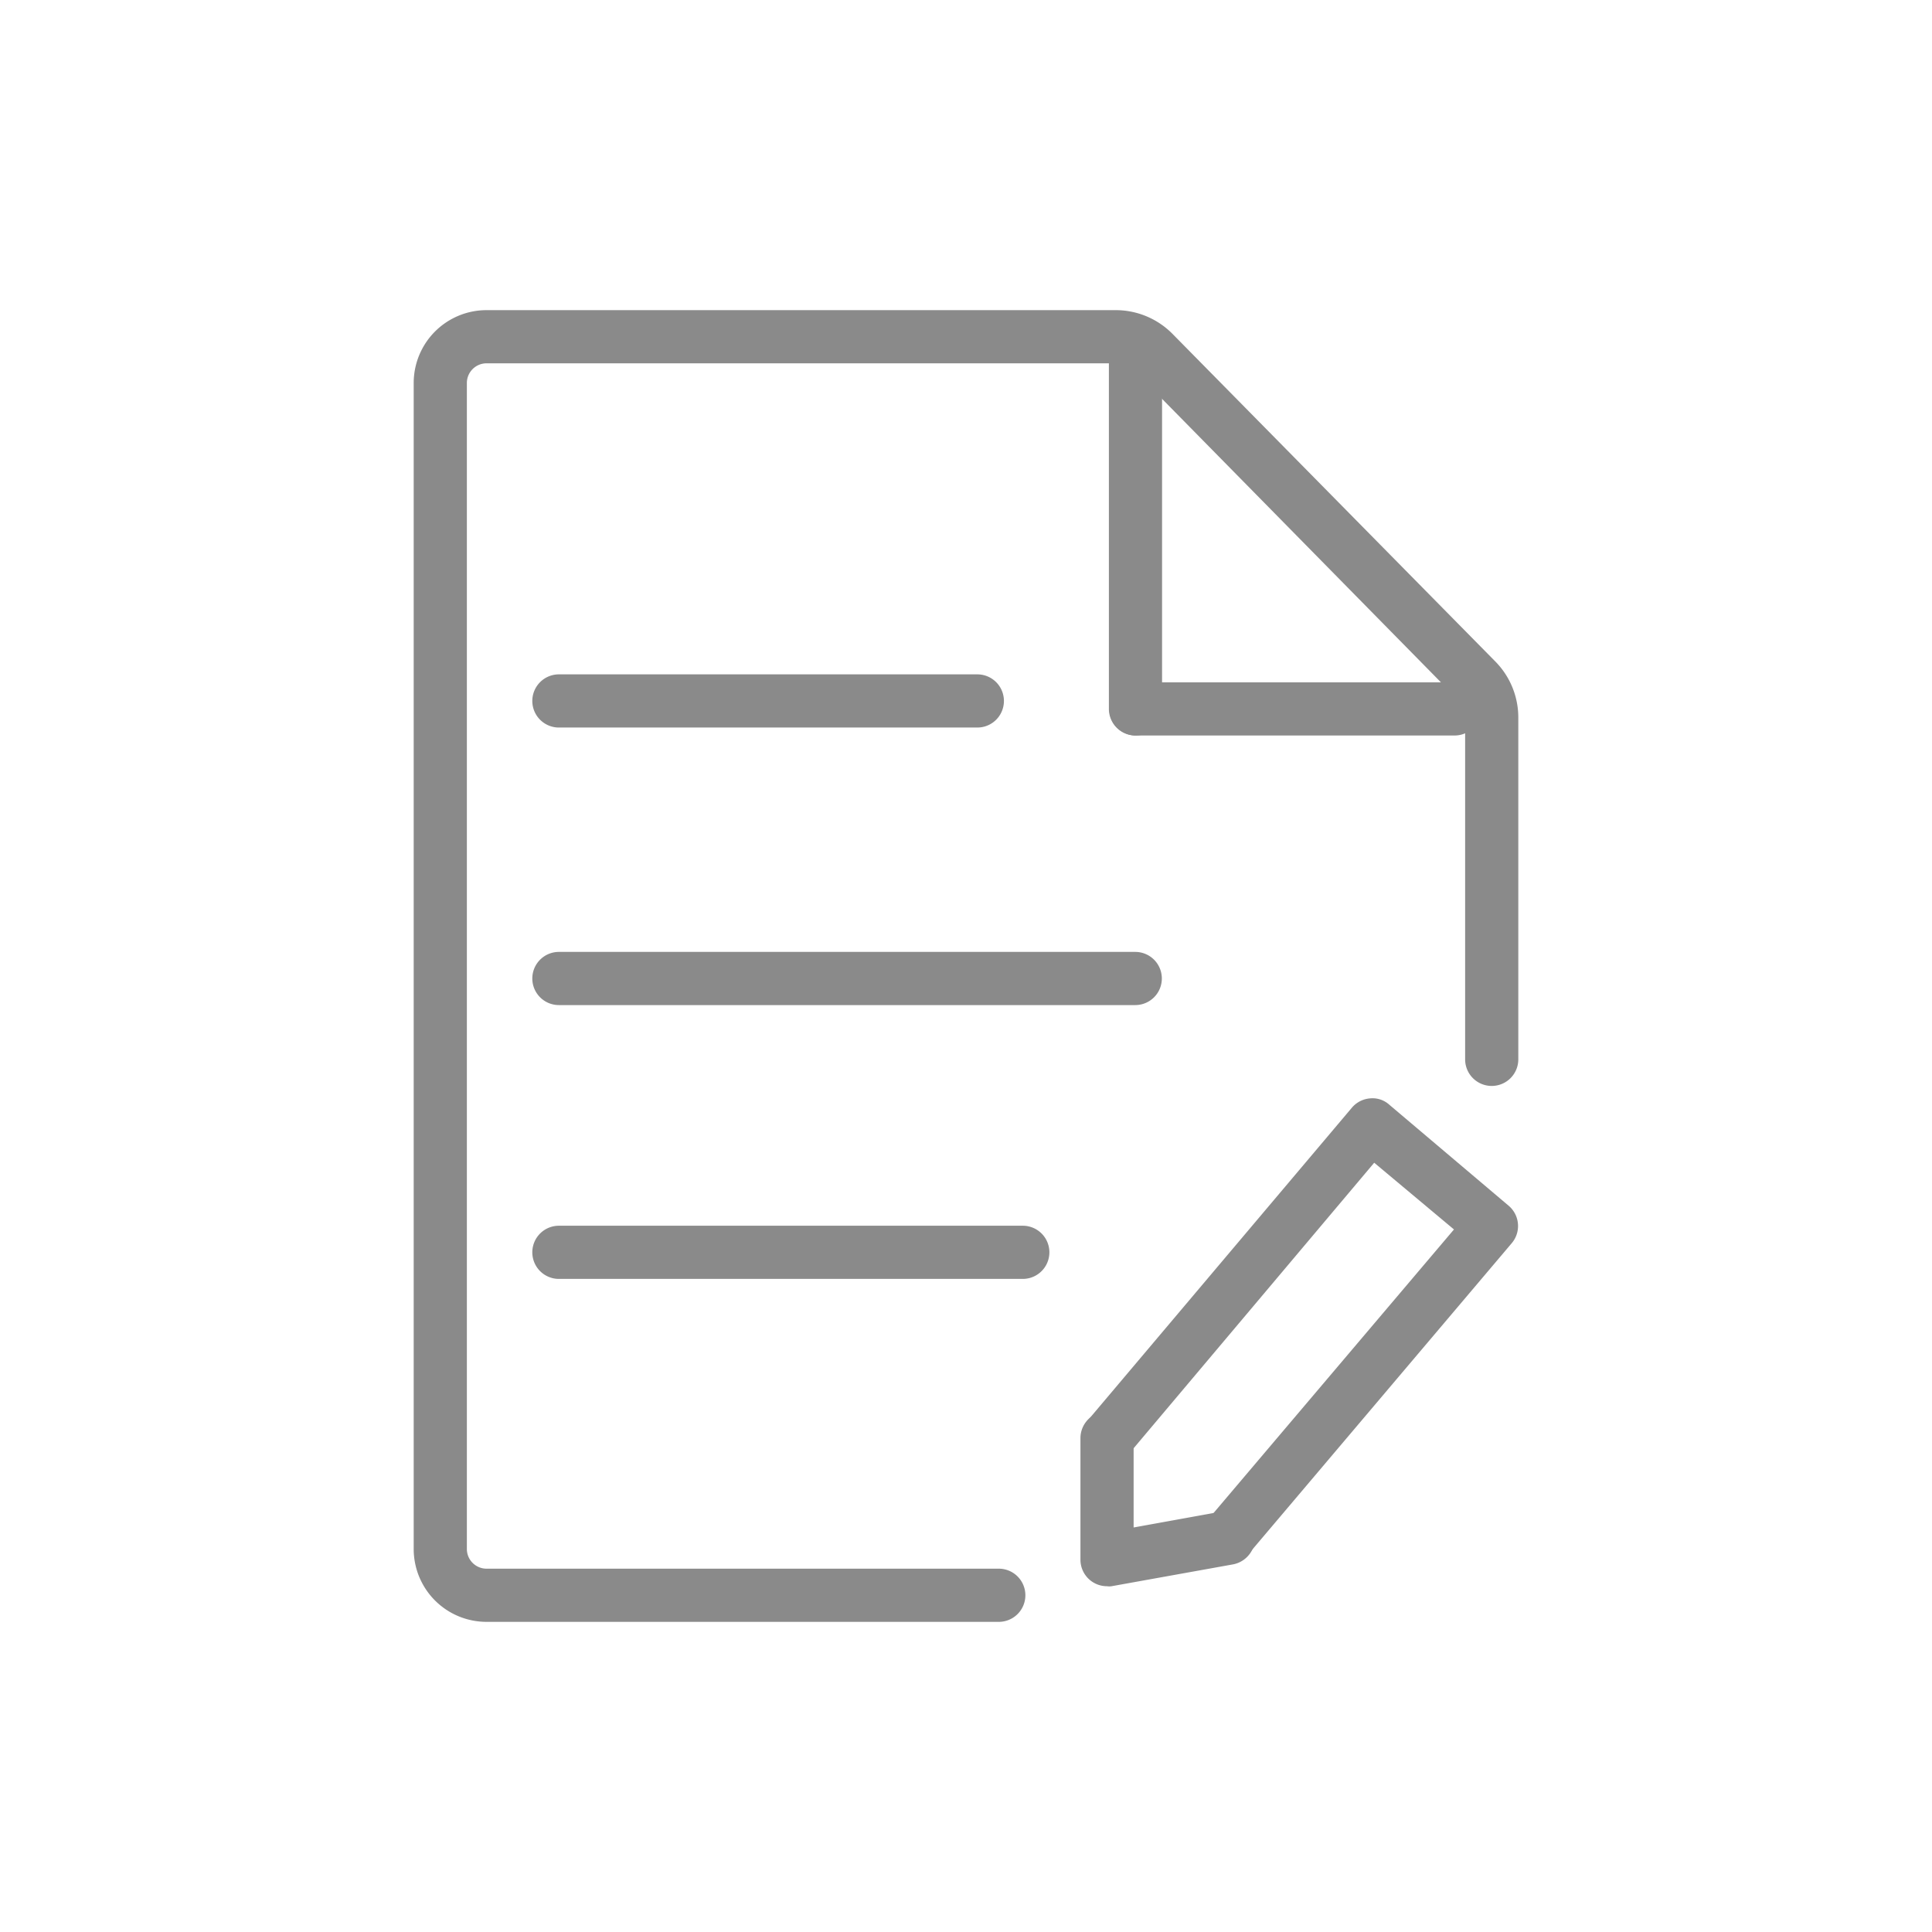 <svg t="1719902571969" class="icon" viewBox="0 0 1024 1024" version="1.1" xmlns="http://www.w3.org/2000/svg" p-id="27741" width="200" height="200"><path d="M601.827 389.835a14.091 14.091 0 0 1-14.091-14.091V183.549a14.091 14.091 0 1 1 28.181 0V375.744a14.091 14.091 0 0 1-14.091 14.091z" fill="#8a8a8a" p-id="27742"></path><path d="M771.055 389.835h-169.087a14.091 14.091 0 0 1 0-28.181h169.087a14.091 14.091 0 0 1 0 28.181zM518.129 385.608H296.344a14.091 14.091 0 1 1 1e-8-28.181h221.786a14.091 14.091 0 0 1 0 28.181zM601.827 532.713H296.344a14.091 14.091 0 1 1 1e-8-28.181h305.483a14.091 14.091 0 0 1 0 28.181zM542.224 677.846H296.344a14.091 14.091 0 1 1 1e-8-28.181h245.88a14.091 14.091 0 0 1 0 28.181zM651.003 828.615a14.091 14.091 0 0 1-9.018-3.382 14.091 14.091 0 0 1-1.691-19.868l130.338-153.728-42.272-35.367L598.586 770.28a14.091 14.091 0 1 1-21.418-18.177L716.525 587.103a14.091 14.091 0 0 1 9.582-4.932 13.245 13.245 0 0 1 10.286 3.382l63.267 53.544a14.091 14.091 0 0 1 1.55 19.868l-139.356 164.578a14.091 14.091 0 0 1-10.85 5.073z" fill="#8a8a8a" p-id="27743"></path><path d="M586.75 840.733a14.091 14.091 0 0 1-9.018-3.241 14.091 14.091 0 0 1-5.073-10.991v-64.253a14.091 14.091 0 0 1 14.091-14.091 14.091 14.091 0 0 1 14.091 14.091v47.344l47.485-8.595a14.091 14.091 0 1 1 5.073 28.181l-64.253 11.554a7.75 7.75 0 0 1-2.395 0z" fill="#8a8a8a" p-id="27744"></path><path d="M529.261 859.614H257.877A38.608 38.608 0 0 1 219.268 821.006V202.994A38.608 38.608 0 0 1 257.877 164.386h333.665a42.272 42.272 0 0 1 30.013 12.682l171.059 173.596a42.272 42.272 0 0 1 12.118 29.731v181.205a14.091 14.091 0 0 1-28.181 0V380.394a14.091 14.091 0 0 0-4.086-9.863L601.545 196.794a14.091 14.091 0 0 0-10.004-4.227H257.877a10.427 10.427 0 0 0-10.427 10.427V821.006a10.427 10.427 0 0 0 10.427 10.427H529.261a14.091 14.091 0 1 1 0 28.181z" fill="#8a8a8a" p-id="27745"></path></svg>